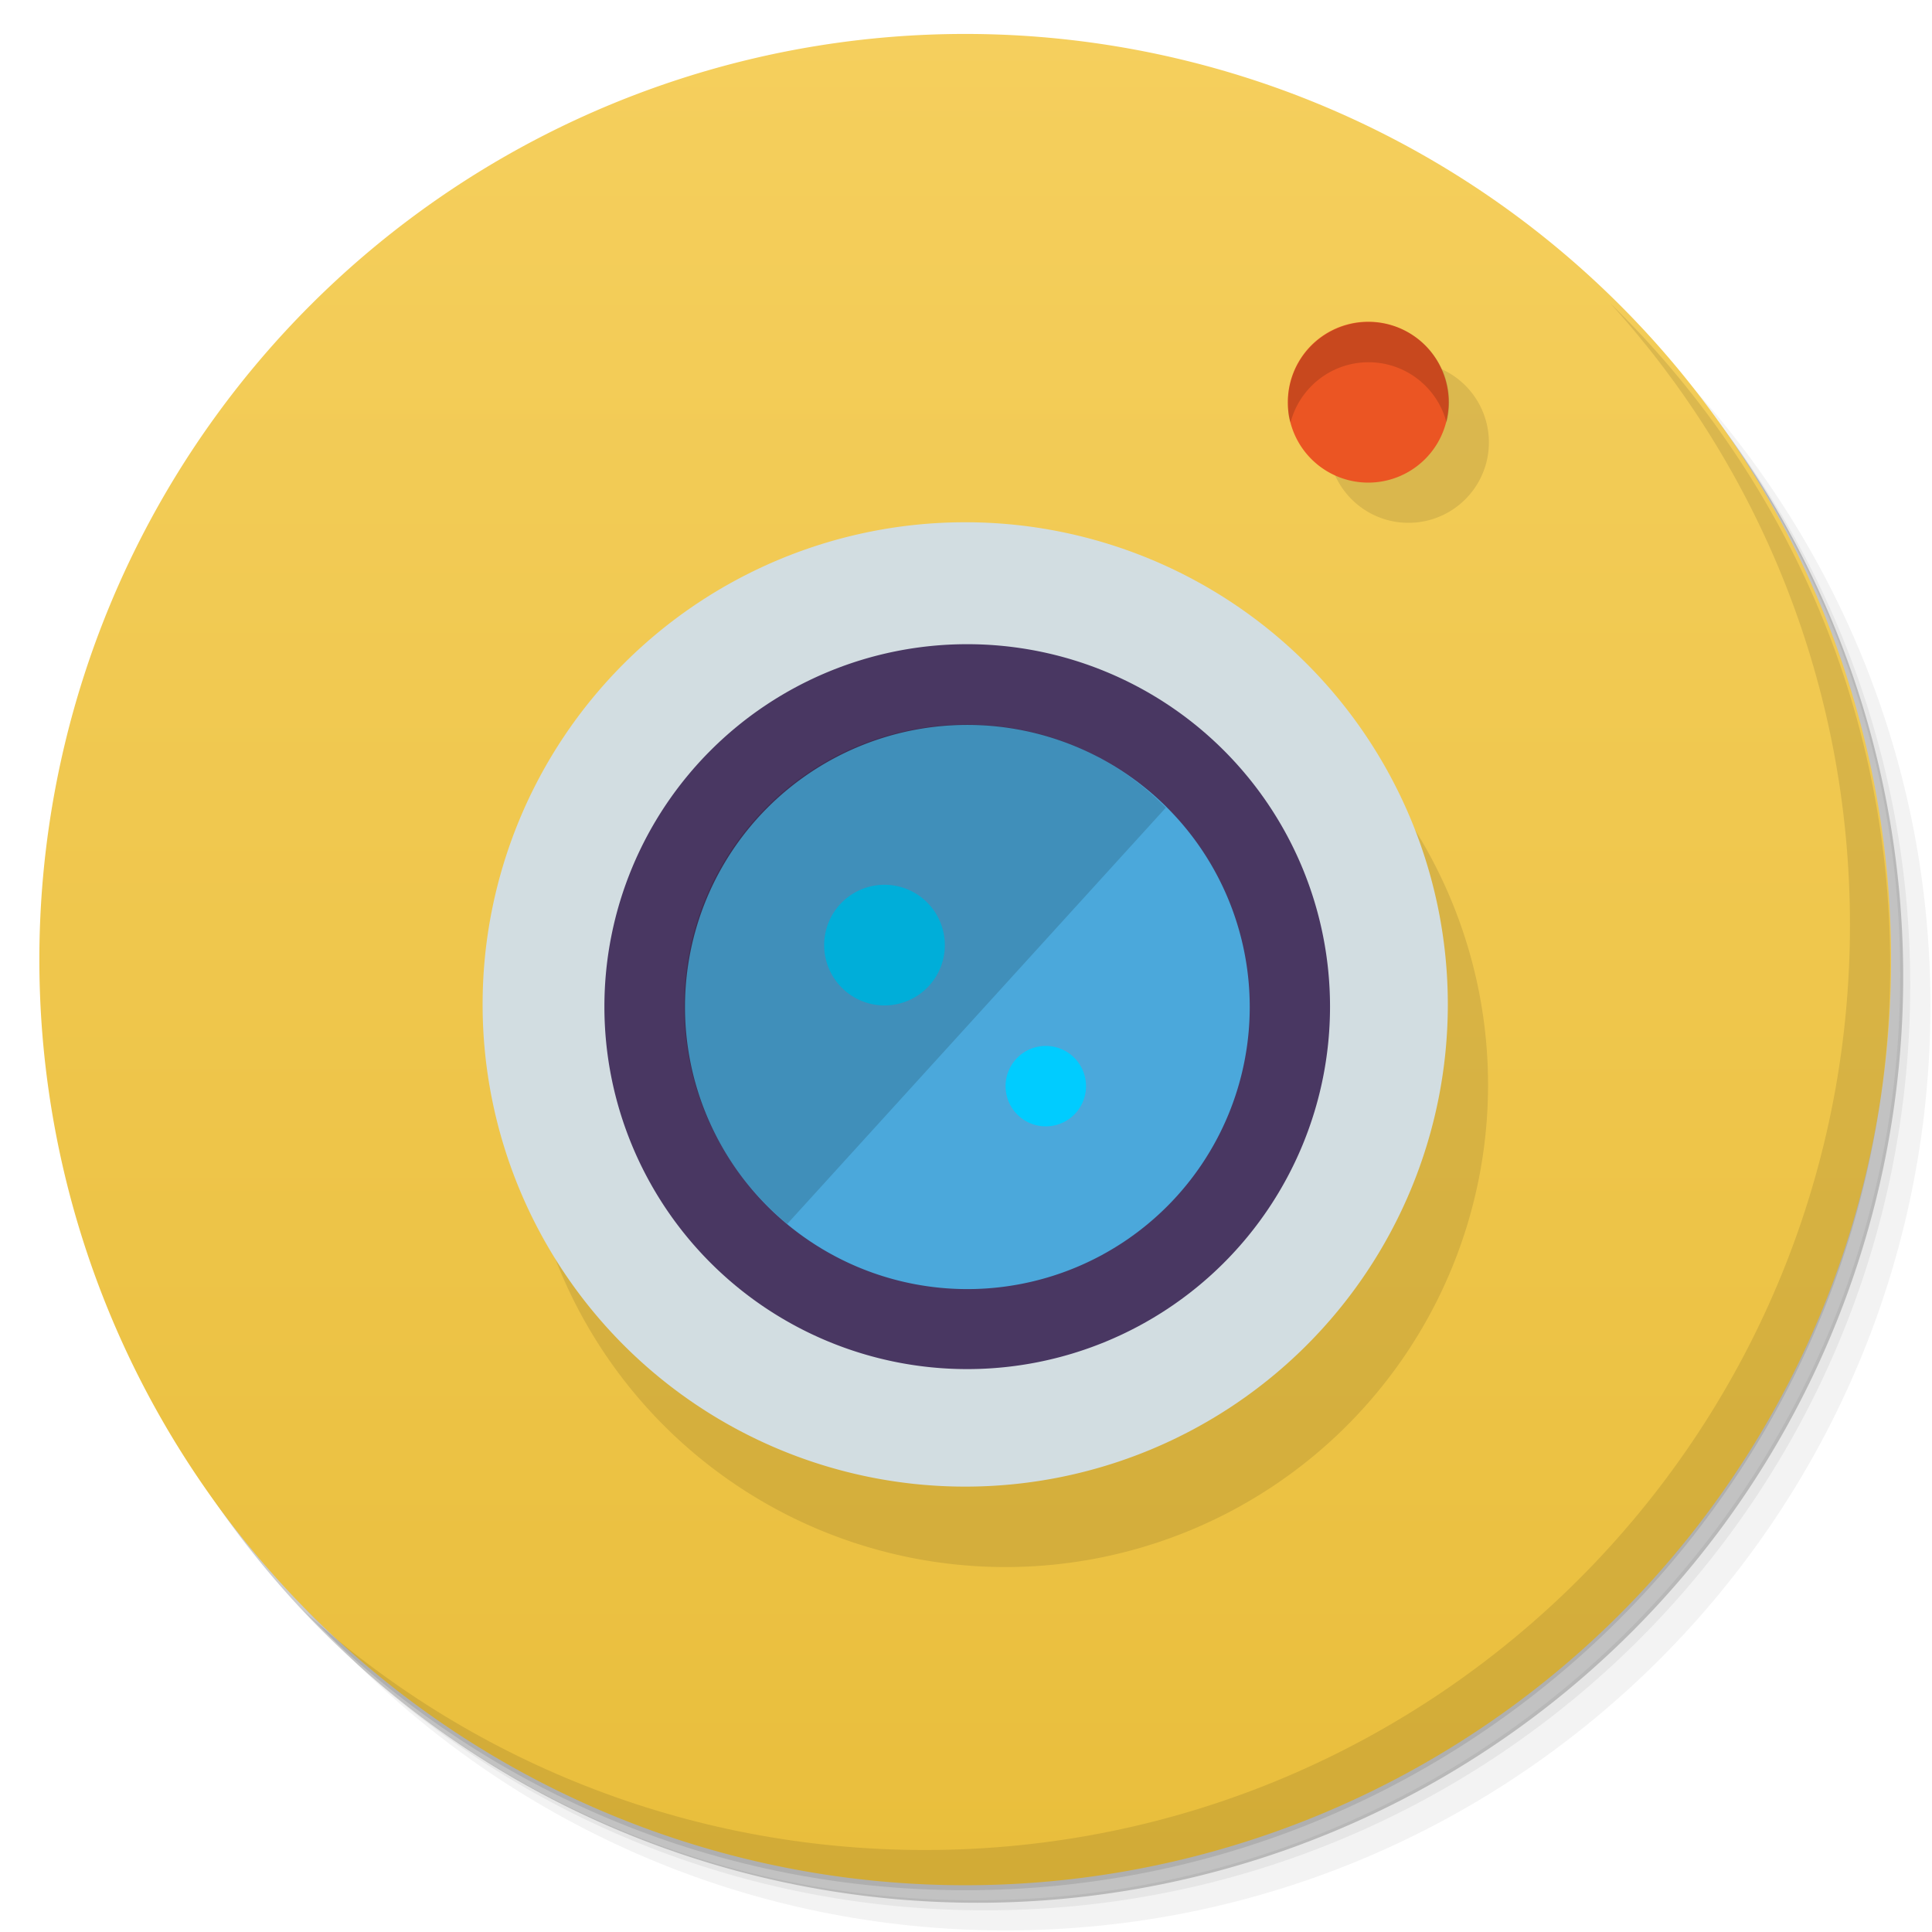 <svg xmlns="http://www.w3.org/2000/svg" width="48" viewBox="0 0 13.547 13.547" height="48"><defs><linearGradient id="linearGradient4147" x1="-27" x2="-24" gradientUnits="userSpaceOnUse"><stop stop-color="#e9be3c" stop-opacity="1"/><stop offset="1" stop-color="#f5cf5d" stop-opacity="1"/></linearGradient></defs><g><path d="m 25 2 c -12.703 0 -23 10.297 -23 23 0 6.367 2.601 12.12 6.781 16.281 4.085 3.712 9.514 5.969 15.469 5.969 c 12.703 0 23 -10.297 23 -23 0 -5.954 -2.256 -11.384 -5.969 -15.469 c -4.165 -4.181 -9.914 -6.781 -16.281 -6.781 z m 16.281 6.781 c 3.854 4.113 6.219 9.637 6.219 15.719 c 0 12.703 -10.297 23 -23 23 c -6.081 0 -11.606 -2.364 -15.719 -6.219 4.16 4.144 9.883 6.719 16.219 6.719 12.703 0 23 -10.297 23 -23 0 -6.335 -2.575 -12.06 -6.719 -16.219 z" transform="scale(0.282,0.282)" opacity="0.05" fill="#000" stroke="none" fill-opacity="1"/><path d="m 41.28 8.781 c 3.712 4.085 5.969 9.514 5.969 15.469 c 0 12.703 -10.297 23 -23 23 -5.954 0 -11.384 -2.256 -15.469 -5.969 c 4.113 3.854 9.637 6.219 15.719 6.219 c 12.703 0 23 -10.297 23 -23 0 -6.081 -2.364 -11.606 -6.219 -15.719 z" transform="scale(0.282,0.282)" opacity="0.1" fill="#000" stroke="none" fill-opacity="1"/><path transform="matrix(4.327,0,0,3.246,117.193,-35.348)" d="m -24 13 a 1.5 2 0 1 1 -3 0 1.5 2 0 1 1 3 0 z" opacity="0.2" fill="#000" stroke="none" fill-opacity="1"/></g><g><path d="m -24 13 a 1.5 2 0 1 1 -3 0 1.5 2 0 1 1 3 0 z" transform="matrix(0,-4.327,3.246,0,-35.43,-103.61)" fill="url(#linearGradient4147)" stroke="none" fill-opacity="1"/><path d="m 40.03 7.531 c 3.712 4.085 5.969 9.514 5.969 15.469 c 0 12.703 -10.297 23 -23 23 c -5.954 0 -11.384 -2.256 -15.469 -5.969 c 4.178 4.291 10.01 6.969 16.469 6.969 c 12.703 0 23 -10.297 23 -23 c 0 -6.462 -2.677 -12.291 -6.969 -16.469 z" transform="scale(0.282,0.282)" opacity="0.1" fill="#000" stroke="none" fill-opacity="1"/></g><g><path transform="matrix(0.282,0,0,0.294,-1.0833333e-8,0.11)" d="m 37 25.5 a 12 11.5 0 1 1 -24 0 12 11.5 0 1 1 24 0 z" opacity="0.1" fill="#000" stroke="none" fill-opacity="1"/><path d="m 37 25.5 a 12 11.5 0 1 1 -24 0 12 11.5 0 1 1 24 0 z" transform="matrix(0.282,0,0,0.294,-0.282,-0.454)" fill="#d2dde1" stroke="none" fill-opacity="1"/><path transform="matrix(0.212,0,0,0.221,1.482,1.423)" d="m 37 25.5 a 12 11.5 0 1 1 -24 0 12 11.5 0 1 1 24 0 z" fill="#493762" stroke="none" fill-opacity="1"/><path d="m 37 25.5 a 12 11.5 0 1 1 -24 0 12 11.5 0 1 1 24 0 z" transform="matrix(0.165,0,0,0.172,2.658,2.675)" fill="#4ba8db" stroke="none" fill-opacity="1"/><path d="m 22 24.5 a 1 1.5 0 1 1 -2 0 1 1.5 0 1 1 2 0 z" transform="matrix(0.423,0,0,0.282,-2.681,-0.282)" fill="#0cf" stroke="none" fill-opacity="1"/><path transform="matrix(0.282,0,0,0.188,1.411,3.01)" d="m 22 24.5 a 1 1.5 0 1 1 -2 0 1 1.5 0 1 1 2 0 z" fill="#0cf" stroke="none" fill-opacity="1"/><path d="m 6.773 5.08 c -1.091 0 -1.976 0.884 -1.976 1.976 0 0.614 0.284 1.163 0.723 1.526 l 2.655 -2.919 c -0.358 -0.365 -0.85 -0.583 -1.402 -0.583 z" opacity="0.15" fill="#000" stroke="none" fill-opacity="1"/><path transform="matrix(0.282,0,0,0.282,7.338,0.564)" d="M 11 9 A 2 2 0 1 1 7 9 2 2 0 1 1 11 9 z" opacity="0.1" fill="#000" stroke="none" fill-opacity="1"/><path d="M 11 9 A 2 2 0 1 1 7 9 2 2 0 1 1 11 9 z" transform="matrix(0.282,0,0,0.282,7.056,0.282)" fill="#eb5523" stroke="none" fill-opacity="1"/><path d="m 9.596 2.258 c -0.312 0 -0.565 0.253 -0.565 0.564 0 0.049 0.001 0.096 0.018 0.141 0.063 -0.243 0.284 -0.423 0.547 -0.423 0.263 0 0.484 0.18 0.547 0.423 0.012 -0.045 0.018 -0.092 0.018 -0.141 0 -0.312 -0.253 -0.564 -0.564 -0.564 z" opacity="0.15" fill="#000" stroke="none" fill-opacity="1"/></g></svg>